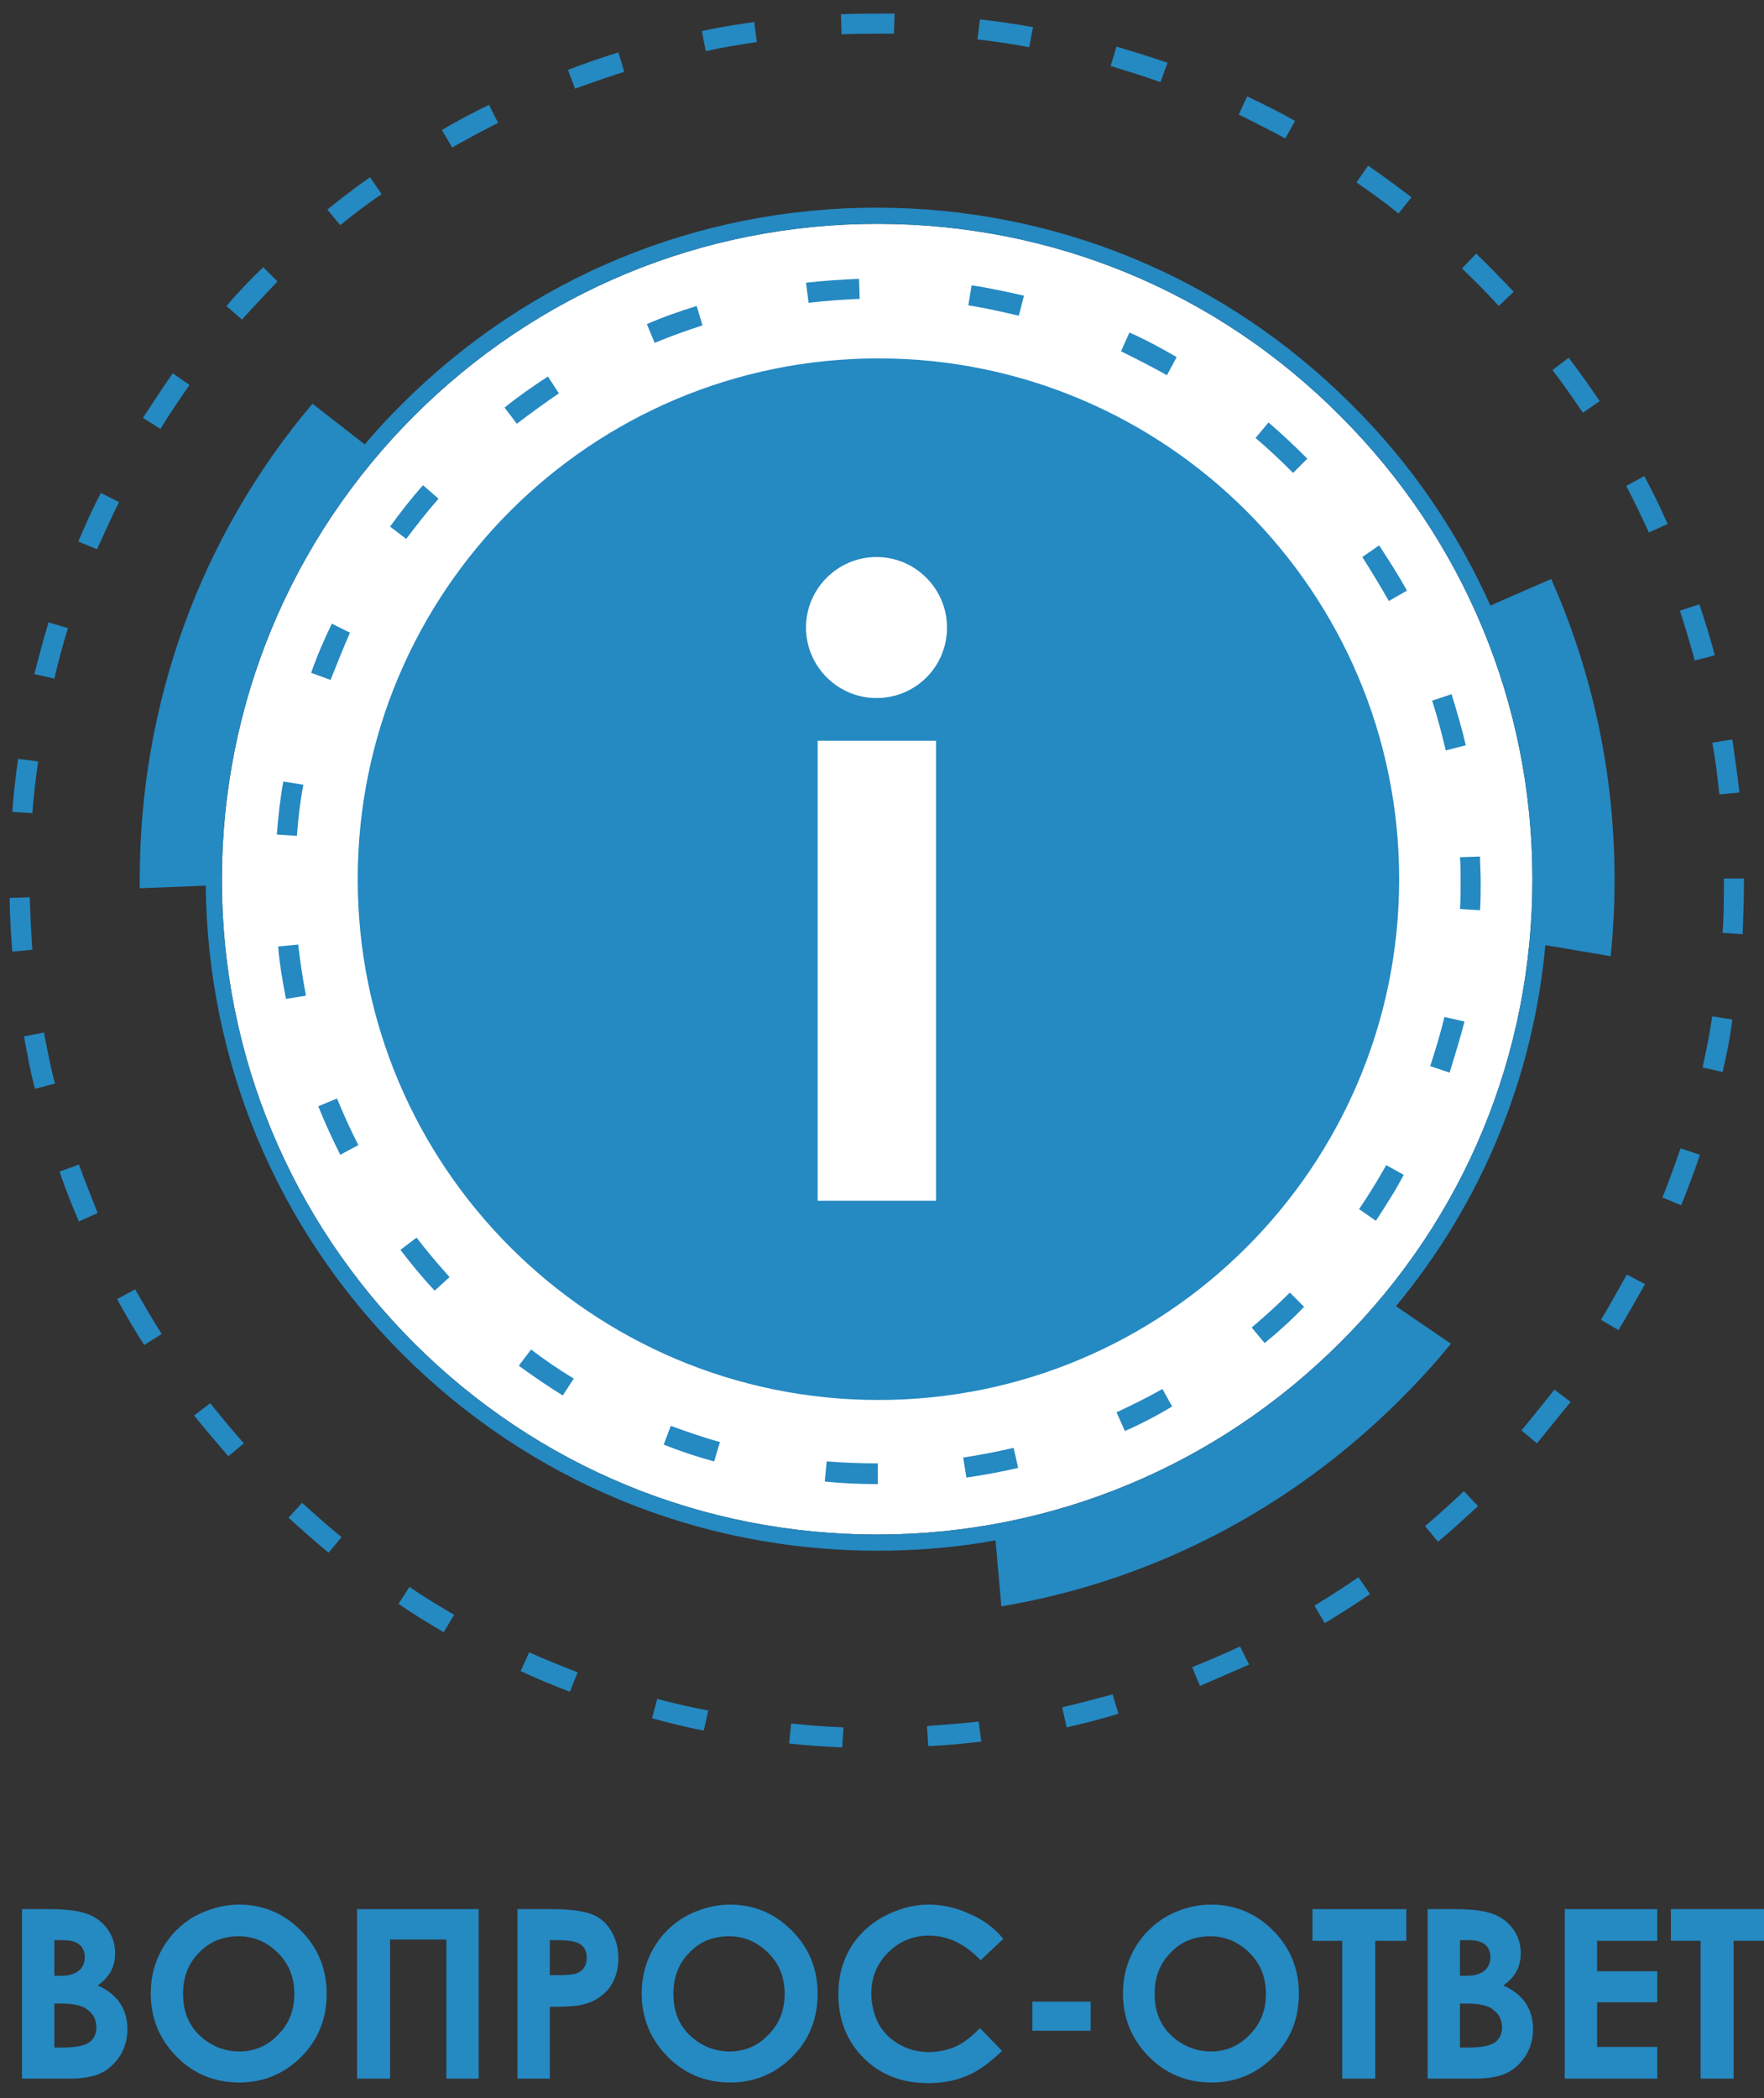 <?xml version="1.0" encoding="utf-8"?>
<!-- Generator: Adobe Illustrator 22.0.1, SVG Export Plug-In . SVG Version: 6.00 Build 0)  -->
<svg version="1.1" id="Слой_1" xmlns="http://www.w3.org/2000/svg" xmlns:xlink="http://www.w3.org/1999/xlink" x="0px" y="0px"
	 viewBox="0 0 272.7 324.3" style="enable-background:new 0 0 272.7 324.3;" xml:space="preserve">
<rect x="0" y="0" width="272.7" height="324.3" fill="#333333" stroke="none"/>
<style type="text/css">
	.st0{fill:#FFFFFF;}
	.st1{fill:#2589C2;}
</style>
<g>
	<path class="st0" d="M64,207.6c-19.1-19.1-29.7-44.6-29.7-71.6S44.9,83.4,64,64.3c19.1-19.1,44.6-29.7,71.6-29.7
		c27.1,0,52.5,10.5,71.6,29.7c19.1,19.1,29.7,44.6,29.7,71.6s-10.5,52.5-29.7,71.6c-19.1,19.1-44.6,29.7-71.6,29.7
		C108.6,237.2,83.1,226.7,64,207.6z"/>
	<g>
		<path class="st1" d="M135.7,229.4c-2.7,0-5.5-0.1-8.2-0.4l0.3-3.1c2.6,0.2,5.3,0.3,7.9,0.3V229.4z M149.4,228.4l-0.5-3.1
			c2.6-0.4,5.2-0.9,7.8-1.5l0.7,3.1C154.8,227.5,152.1,228,149.4,228.4z M110.4,225.9c-2.6-0.7-5.3-1.6-7.8-2.6l1.1-2.9
			c2.5,0.9,5,1.8,7.6,2.5L110.4,225.9z M173.9,221.2l-1.3-2.9c2.4-1.1,4.8-2.3,7.1-3.6l1.5,2.7C178.9,218.8,176.4,220.1,173.9,221.2
			z M87,215.7c-2.3-1.4-4.6-3-6.8-4.6l1.9-2.5c2.1,1.6,4.3,3.1,6.6,4.5L87,215.7z M195.5,207.6l-2-2.4c2-1.7,4-3.5,5.9-5.4l2.2,2.2
			C199.7,204,197.6,205.9,195.5,207.6z M67.2,199.5c-1.9-2-3.6-4.1-5.3-6.3l2.5-1.9c1.6,2.1,3.3,4.1,5.1,6.1L67.2,199.5z
			 M212.7,188.7l-2.6-1.8c1.5-2.2,2.9-4.5,4.2-6.8l2.7,1.5C215.7,184.1,214.2,186.4,212.7,188.7z M52.6,178.5
			c-1.2-2.4-2.4-5-3.4-7.5l2.9-1.2c1,2.4,2.1,4.9,3.3,7.2L52.6,178.5z M224.1,165.8l-3-1c0.8-2.5,1.6-5.1,2.2-7.6l3.1,0.7
			C225.7,160.6,224.9,163.2,224.1,165.8z M44.2,154.4c-0.5-2.7-1-5.4-1.2-8.1l3.1-0.3c0.3,2.6,0.7,5.3,1.2,7.9L44.2,154.4z
			 M228.8,140.7l-3.1-0.2c0.1-1.4,0.1-2.9,0.1-4.4c0-1.2,0-2.4-0.1-3.6l3.1-0.1c0,1.2,0.1,2.5,0.1,3.7
			C228.9,137.7,228.9,139.2,228.8,140.7z M45.9,129.2l-3.1-0.2c0.2-2.7,0.5-5.5,1-8.2l3.1,0.5C46.4,123.9,46.1,126.5,45.9,129.2z
			 M223.5,116c-0.6-2.6-1.3-5.2-2.1-7.7l3-1c0.8,2.6,1.6,5.3,2.2,7.9L223.5,116z M51.1,105.1l-3-1.1c0.9-2.6,2-5.1,3.2-7.6l2.8,1.4
			C53.1,100.1,52.1,102.6,51.1,105.1z M214.7,92.9c-1.3-2.3-2.7-4.6-4.1-6.8l2.6-1.8c1.5,2.3,3,4.6,4.3,7L214.7,92.9z M62.8,83.3
			l-2.5-1.9c1.6-2.2,3.3-4.4,5.1-6.4l2.4,2.1C66,79.1,64.4,81.2,62.8,83.3z M199.9,73.1c-1.9-1.9-3.8-3.7-5.8-5.4l2-2.4
			c2.1,1.8,4.1,3.7,6,5.6L199.9,73.1z M79.9,65.5L78,63c2.1-1.7,4.4-3.3,6.7-4.8l1.7,2.6C84.2,62.3,82,63.9,79.9,65.5z M180.4,58
			c-2.3-1.3-4.7-2.5-7.1-3.7l1.3-2.9c2.5,1.1,4.9,2.4,7.3,3.8L180.4,58z M101.2,53l-1.2-2.9c2.5-1.1,5.1-2,7.7-2.8l0.9,3
			C106.1,51.1,103.6,52,101.2,53z M157.5,48.8c-2.6-0.6-5.2-1.2-7.8-1.6l0.5-3.1c2.7,0.4,5.4,1,8.1,1.6L157.5,48.8z M125,46.8
			l-0.4-3.1c2.7-0.3,5.5-0.5,8.2-0.6l0.1,3.1C130.3,46.3,127.7,46.5,125,46.8z"/>
	</g>
	<g>
		<path class="st1" d="M3.4,321.3v-26.2h4.1c2.4,0,4.1,0.2,5.2,0.5c1.6,0.4,2.8,1.2,3.7,2.3c0.9,1.1,1.4,2.5,1.4,4
			c0,1-0.2,1.9-0.6,2.7c-0.4,0.8-1.1,1.6-2.1,2.3c1.6,0.7,2.8,1.7,3.5,2.8c0.7,1.1,1.1,2.4,1.1,4c0,1.5-0.4,2.8-1.1,4
			c-0.8,1.2-1.7,2.1-2.9,2.7c-1.2,0.6-2.9,0.9-5,0.9H3.4z M8.4,299.9v5.5h1.1c1.2,0,2.1-0.3,2.7-0.8c0.6-0.5,0.9-1.2,0.9-2.1
			c0-0.8-0.3-1.5-0.8-1.9c-0.6-0.5-1.4-0.7-2.6-0.7H8.4z M8.4,309.8v6.7h1.2c2.1,0,3.5-0.3,4.2-0.8c0.7-0.5,1.1-1.3,1.1-2.3
			c0-1.1-0.4-2-1.3-2.7c-0.8-0.7-2.2-1-4.2-1H8.4z"/>
		<path class="st1" d="M36.9,294.4c3.7,0,6.9,1.3,9.6,4c2.7,2.7,4,6,4,9.8c0,3.8-1.3,7.1-3.9,9.7c-2.6,2.6-5.8,4-9.6,4
			c-3.9,0-7.2-1.4-9.8-4.1c-2.6-2.7-3.9-5.9-3.9-9.7c0-2.5,0.6-4.8,1.8-6.9c1.2-2.1,2.9-3.8,5-5C32.2,295.1,34.5,294.4,36.9,294.4z
			 M36.9,299.3c-2.4,0-4.5,0.8-6.1,2.5c-1.7,1.7-2.5,3.8-2.5,6.4c0,2.9,1,5.2,3.1,6.9c1.6,1.3,3.5,2,5.6,2c2.4,0,4.4-0.9,6-2.6
			c1.7-1.7,2.5-3.8,2.5-6.3c0-2.5-0.8-4.6-2.5-6.3C41.3,300.2,39.3,299.3,36.9,299.3z"/>
		<path class="st1" d="M55.2,295.1H74v26.2h-5v-21.5h-8.7v21.5h-5.1V295.1z"/>
		<path class="st1" d="M80,295.1h5.3c2.9,0,4.9,0.3,6.2,0.8c1.3,0.5,2.3,1.4,3,2.6c0.7,1.2,1.1,2.6,1.1,4.2c0,1.8-0.5,3.3-1.4,4.6
			c-1,1.2-2.3,2.1-3.9,2.5c-1,0.3-2.7,0.4-5.3,0.4v11.1h-5V295.1z M85,305.3h1.6c1.2,0,2.1-0.1,2.6-0.3c0.5-0.2,0.9-0.5,1.1-0.9
			c0.3-0.4,0.4-0.9,0.4-1.5c0-1-0.4-1.8-1.2-2.2c-0.6-0.3-1.6-0.5-3.2-0.5H85V305.3z"/>
		<path class="st1" d="M112.8,294.4c3.7,0,6.9,1.3,9.6,4c2.7,2.7,4,6,4,9.8c0,3.8-1.3,7.1-3.9,9.7c-2.6,2.6-5.8,4-9.6,4
			c-3.9,0-7.2-1.4-9.8-4.1c-2.6-2.7-3.9-5.9-3.9-9.7c0-2.5,0.6-4.8,1.8-6.9c1.2-2.1,2.9-3.8,5-5
			C108.1,295.1,110.4,294.4,112.8,294.4z M112.7,299.3c-2.4,0-4.5,0.8-6.1,2.5c-1.7,1.7-2.5,3.8-2.5,6.4c0,2.9,1,5.2,3.1,6.9
			c1.6,1.3,3.5,2,5.6,2c2.4,0,4.4-0.9,6-2.6c1.7-1.7,2.5-3.8,2.5-6.3c0-2.5-0.8-4.6-2.5-6.3S115.1,299.3,112.7,299.3z"/>
		<path class="st1" d="M155.1,299.7l-3.5,3.3c-2.4-2.5-5-3.8-8-3.8c-2.5,0-4.6,0.9-6.3,2.6c-1.7,1.7-2.6,3.8-2.6,6.3
			c0,1.7,0.4,3.3,1.1,4.7c0.8,1.4,1.8,2.4,3.2,3.2c1.4,0.8,2.9,1.2,4.6,1.2c1.4,0,2.8-0.3,4-0.8c1.2-0.5,2.5-1.5,3.9-2.9l3.4,3.5
			c-1.9,1.9-3.8,3.2-5.5,3.9c-1.7,0.7-3.7,1.1-5.9,1.1c-4.1,0-7.4-1.3-10-3.9c-2.6-2.6-3.9-5.9-3.9-9.9c0-2.6,0.6-4.9,1.8-7
			c1.2-2,2.9-3.7,5.1-4.9c2.2-1.2,4.6-1.9,7.1-1.9c2.2,0,4.2,0.5,6.2,1.4C152,296.7,153.7,298,155.1,299.7z"/>
		<path class="st1" d="M159.6,309.4h9v4.5h-9V309.4z"/>
		<path class="st1" d="M187.2,294.4c3.7,0,6.9,1.3,9.6,4c2.7,2.7,4,6,4,9.8c0,3.8-1.3,7.1-3.9,9.7c-2.6,2.6-5.8,4-9.6,4
			c-3.9,0-7.2-1.4-9.8-4.1c-2.6-2.7-3.9-5.9-3.9-9.7c0-2.5,0.6-4.8,1.8-6.9c1.2-2.1,2.9-3.8,5-5
			C182.4,295.1,184.7,294.4,187.2,294.4z M187.1,299.3c-2.4,0-4.5,0.8-6.1,2.5c-1.7,1.7-2.5,3.8-2.5,6.4c0,2.9,1,5.2,3.1,6.9
			c1.6,1.3,3.5,2,5.6,2c2.4,0,4.4-0.9,6-2.6c1.7-1.7,2.5-3.8,2.5-6.3c0-2.5-0.8-4.6-2.5-6.3S189.5,299.3,187.1,299.3z"/>
		<path class="st1" d="M202.9,295.1h14.5v4.9h-4.8v21.3h-5.1V300h-4.6V295.1z"/>
		<path class="st1" d="M220.7,321.3v-26.2h4.1c2.4,0,4.1,0.2,5.2,0.5c1.6,0.4,2.8,1.2,3.7,2.3s1.4,2.5,1.4,4c0,1-0.2,1.9-0.6,2.7
			c-0.4,0.8-1.1,1.6-2.1,2.3c1.6,0.7,2.8,1.7,3.5,2.8c0.7,1.1,1.1,2.4,1.1,4c0,1.5-0.4,2.8-1.1,4c-0.8,1.2-1.7,2.1-2.9,2.7
			c-1.2,0.6-2.9,0.9-5,0.9H220.7z M225.7,299.9v5.5h1.1c1.2,0,2.1-0.3,2.7-0.8c0.6-0.5,0.9-1.2,0.9-2.1c0-0.8-0.3-1.5-0.8-1.9
			c-0.6-0.5-1.4-0.7-2.6-0.7H225.7z M225.7,309.8v6.7h1.2c2.1,0,3.5-0.3,4.2-0.8c0.7-0.5,1.1-1.3,1.1-2.3c0-1.1-0.4-2-1.3-2.7
			c-0.8-0.7-2.2-1-4.2-1H225.7z"/>
		<path class="st1" d="M241.9,295.1h14.3v4.9h-9.3v4.7h9.3v4.8h-9.3v6.9h9.3v4.9h-14.3V295.1z"/>
		<path class="st1" d="M258.3,295.1h14.5v4.9H268v21.3h-5.1V300h-4.6V295.1z"/>
	</g>
	<g>
		<path class="st1" d="M224.3,207.7l-8.5-5.8c13.2-15.9,21.2-35.2,23.1-55.8l10.1,1.7c0.4-3.9,0.6-7.9,0.6-11.9
			c0-16.2-3.4-32-9.8-46.4l-9.4,4.1c-5.1-11.4-12.3-22-21.5-31.1c-19.6-19.6-45.7-30.4-73.4-30.4c-27.7,0-53.8,10.8-73.4,30.4
			c-2,2-3.9,4-5.7,6.2l-8.1-6.3C31,82.9,21.6,108.7,21.6,135.9c0,0.5,0,1,0,1.4l10.2-0.4c0.3,27.3,11,53,30.4,72.4
			c19.6,19.6,45.7,30.4,73.4,30.4c6.2,0,12.3-0.5,18.3-1.6l0.9,10.2c23.2-3.9,44.5-14.9,61.5-31.8
			C219.1,213.7,221.8,210.8,224.3,207.7z M64,207.6c-19.1-19.1-29.7-44.6-29.7-71.6S44.9,83.4,64,64.3
			c19.1-19.1,44.6-29.7,71.6-29.7c27.1,0,52.5,10.5,71.6,29.7c19.1,19.1,29.7,44.6,29.7,71.6s-10.5,52.5-29.7,71.6
			c-19.1,19.1-44.6,29.7-71.6,29.7C108.6,237.2,83.1,226.7,64,207.6z"/>
	</g>
	<g>
		<path class="st1" d="M130.2,270.1c-2.7-0.1-5.5-0.3-8.2-0.6l0.3-3.1c2.7,0.3,5.4,0.5,8.1,0.6L130.2,270.1z M143.5,269.9l-0.2-3.1
			c2.7-0.2,5.4-0.4,8-0.7l0.4,3.1C149.1,269.5,146.3,269.8,143.5,269.9z M108.8,267.5c-2.7-0.5-5.4-1.2-8-1.9l0.8-3
			c2.6,0.7,5.2,1.3,7.9,1.8L108.8,267.5z M164.9,267l-0.7-3.1c2.6-0.6,5.2-1.3,7.8-2l0.9,3C170.3,265.7,167.6,266.4,164.9,267z
			 M88.1,261.5c-2.6-1-5.1-2-7.6-3.2l1.3-2.9c2.4,1.1,5,2.1,7.5,3.1L88.1,261.5z M185.5,260.6l-1.2-2.9c2.5-1,5-2.1,7.4-3.2l1.4,2.8
			C190.6,258.4,188,259.5,185.5,260.6z M68.6,252.3c-2.4-1.4-4.7-2.8-7-4.4l1.7-2.6c2.2,1.5,4.5,2.9,6.9,4.3L68.6,252.3z
			 M204.8,250.9l-1.6-2.7c2.3-1.4,4.6-2.9,6.8-4.4l1.8,2.6C209.5,248,207.1,249.5,204.8,250.9z M50.8,240c-2.1-1.7-4.2-3.6-6.2-5.4
			l2.1-2.3c2,1.8,4,3.6,6.1,5.3L50.8,240z M222.3,238.3l-2-2.4c2-1.7,4.1-3.6,6-5.4l2.2,2.3C226.4,234.7,224.4,236.6,222.3,238.3z
			 M35.3,225.1c-1.8-2.1-3.6-4.2-5.3-6.3l2.5-1.9c1.7,2.1,3.4,4.2,5.2,6.2L35.3,225.1z M237.6,223.1l-2.4-2c1.7-2,3.4-4.2,5.1-6.3
			l2.5,1.9C241.1,218.8,239.3,221,237.6,223.1z M22.3,207.9c-1.5-2.3-2.9-4.7-4.2-7.1l2.8-1.5c1.3,2.3,2.7,4.7,4.1,6.9L22.3,207.9z
			 M250.2,205.6l-2.7-1.6c1.4-2.3,2.7-4.7,4-7l2.8,1.5C253,200.8,251.6,203.3,250.2,205.6z M12.2,188.8c-1.1-2.5-2.1-5.1-3-7.7
			l3-1.1c0.9,2.5,1.9,5,2.9,7.5L12.2,188.8z M259.9,186.3l-2.9-1.2c1-2.5,1.9-5,2.8-7.6l3,1C261.9,181.2,260.9,183.8,259.9,186.3z
			 M5.4,168.3c-0.7-2.7-1.2-5.4-1.7-8.1l3.1-0.6c0.5,2.6,1,5.3,1.7,7.9L5.4,168.3z M266.3,165.7l-3.1-0.7c0.6-2.6,1.1-5.3,1.5-7.9
			l3.1,0.5C267.5,160.3,266.9,163.1,266.3,165.7z M1.9,147.1c-0.2-2.7-0.4-5.5-0.4-8.3l3.1-0.1c0.1,2.7,0.2,5.4,0.4,8.1L1.9,147.1z
			 M269.4,144.4l-3.1-0.2c0.2-2.7,0.2-5.4,0.2-8.1l0-0.3l3.1,0l0,0.3C269.6,138.9,269.5,141.6,269.4,144.4z M5,125.7l-3.1-0.2
			c0.2-2.7,0.5-5.5,0.9-8.2l3.1,0.4C5.5,120.4,5.2,123.1,5,125.7z M265.8,122.8c-0.3-2.7-0.6-5.4-1.1-8l3.1-0.5
			c0.4,2.7,0.8,5.5,1.1,8.2L265.8,122.8z M8.4,104.9l-3.1-0.7c0.7-2.7,1.4-5.3,2.2-8l3,0.9C9.7,99.7,9,102.3,8.4,104.9z M262,102.1
			c-0.7-2.6-1.5-5.2-2.3-7.7l3-1c0.9,2.6,1.7,5.3,2.4,7.9L262,102.1z M15,84.9l-2.9-1.2c1.1-2.5,2.2-5.1,3.5-7.5l2.8,1.4
			C17.2,80,16.1,82.5,15,84.9z M254.9,82.3c-1.1-2.4-2.3-4.9-3.5-7.2l2.8-1.5c1.3,2.4,2.5,4.9,3.6,7.4L254.9,82.3z M24.8,66.3
			l-2.7-1.7c1.5-2.3,3-4.6,4.6-6.9l2.6,1.8C27.7,61.8,26.2,64,24.8,66.3z M244.7,63.8c-1.5-2.2-3-4.4-4.7-6.6l2.5-1.9
			c1.7,2.2,3.3,4.5,4.8,6.7L244.7,63.8z M37.4,49.4l-2.4-2.1c1.8-2.1,3.7-4.1,5.7-6l2.2,2.2C41.1,45.4,39.2,47.4,37.4,49.4z
			 M231.7,47.3c-1.8-2-3.7-3.9-5.7-5.8l2.2-2.3c2,1.9,3.9,3.9,5.8,5.9L231.7,47.3z M52.6,34.8l-2-2.4c2.1-1.7,4.3-3.4,6.6-5l1.8,2.6
			C56.8,31.5,54.7,33.1,52.6,34.8z M216.2,33c-2.1-1.7-4.3-3.3-6.5-4.8l1.8-2.6c2.3,1.6,4.5,3.2,6.7,4.9L216.2,33z M69.9,22.8
			l-1.6-2.7c2.4-1.4,4.8-2.7,7.3-3.9L77,19C74.6,20.2,72.2,21.5,69.9,22.8z M198.7,21.4c-2.4-1.3-4.8-2.5-7.2-3.7l1.3-2.8
			c2.5,1.2,5,2.4,7.4,3.8L198.7,21.4z M88.9,13.7l-1.1-2.9c2.6-1,5.2-1.9,7.8-2.7l0.9,3C94,11.9,91.4,12.8,88.9,13.7z M179.4,12.7
			c-2.5-0.9-5.1-1.7-7.7-2.5l0.9-3c2.6,0.8,5.3,1.6,7.9,2.5L179.4,12.7z M109.1,7.9l-0.6-3.1c2.7-0.6,5.4-1,8.1-1.4l0.4,3.1
			C114.4,6.9,111.8,7.3,109.1,7.9z M159.1,7.3c-2.6-0.5-5.3-0.9-8-1.2l0.4-3.1c2.7,0.3,5.5,0.7,8.2,1.2L159.1,7.3z M130.1,5.3
			l-0.1-3.1c2.7-0.1,5.5-0.1,8.3-0.1l-0.1,3.1C135.5,5.2,132.7,5.2,130.1,5.3z"/>
	</g>
	<g>
		<path class="st1" d="M135.8,55.4c-44.5,0-80.5,36.1-80.5,80.5s36.1,80.5,80.5,80.5s80.5-36.1,80.5-80.5S180.2,55.4,135.8,55.4z
			 M144.7,185.6h-18.3v-71.1h18.3V185.6z M135.5,107.9c-6,0-10.9-4.9-10.9-10.9c0-6,4.9-10.9,10.9-10.9c6,0,10.9,4.9,10.9,10.9
			C146.4,103.1,141.5,107.9,135.5,107.9z"/>
	</g>
</g>
</svg>
